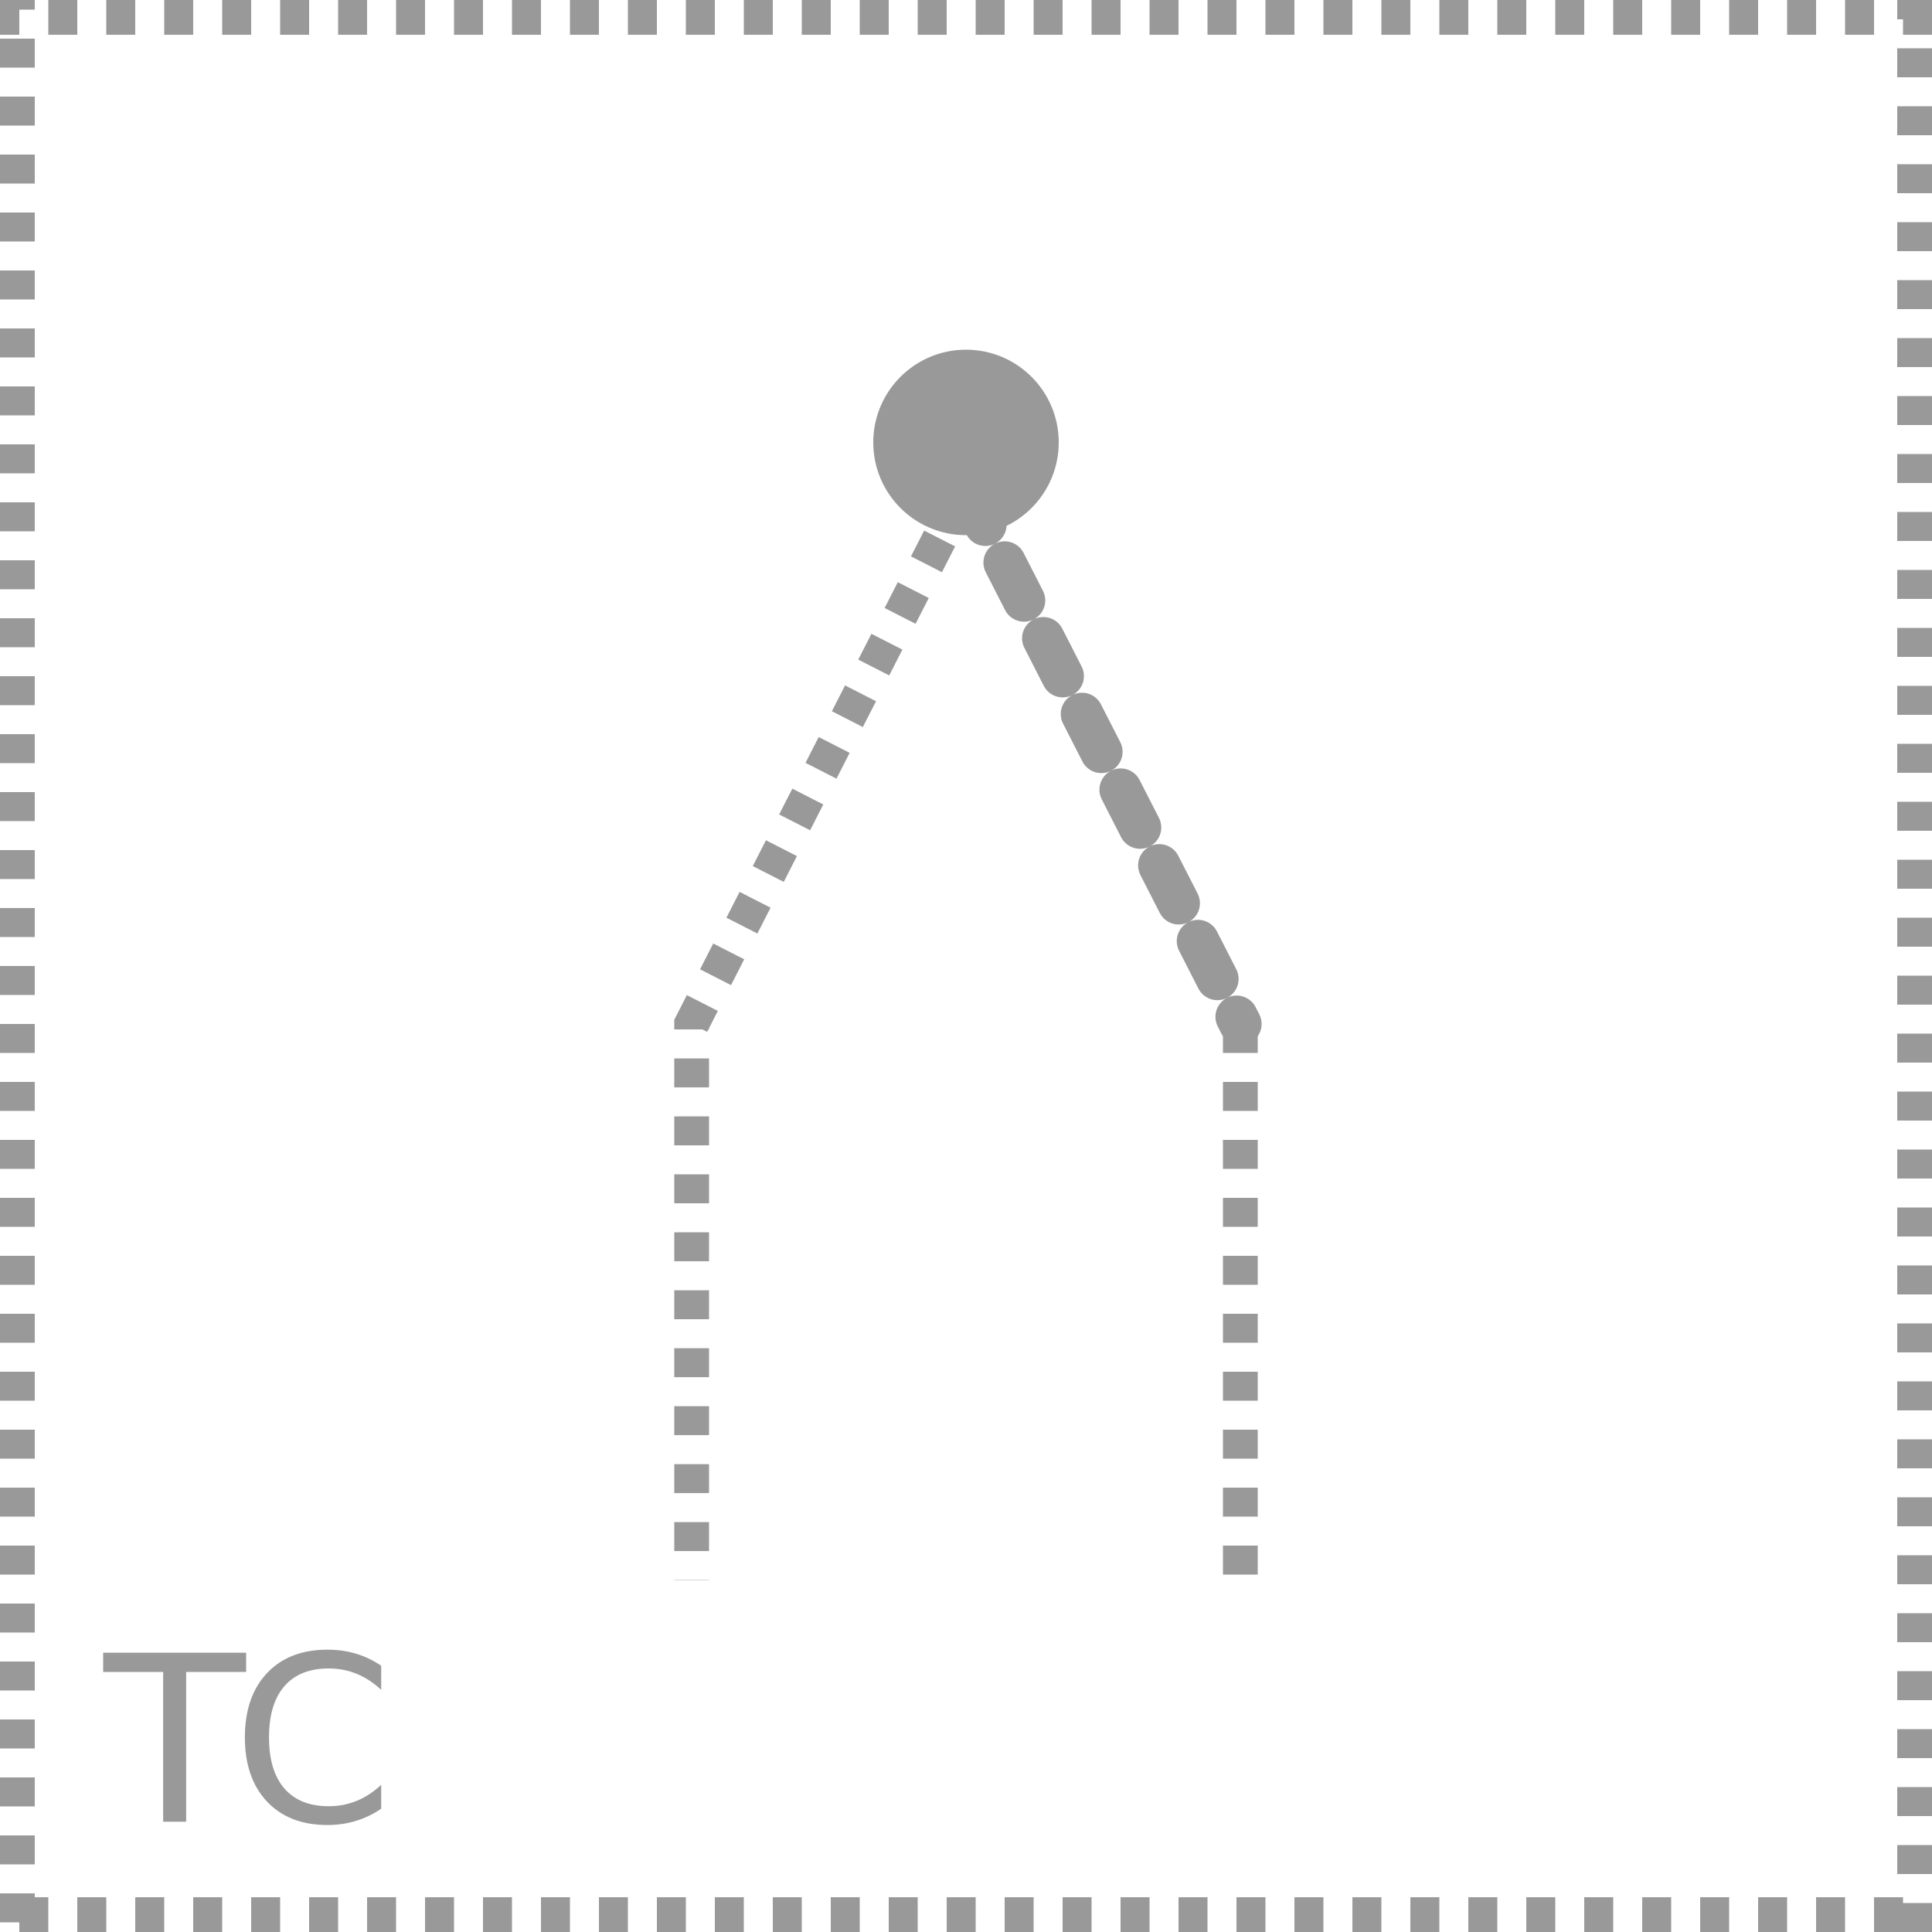 <?xml version="1.0" encoding="utf-8"?>
<!-- Generator: Adobe Illustrator 21.0.0, SVG Export Plug-In . SVG Version: 6.00 Build 0)  -->
<svg version="1.1" id="Layer_1" xmlns="http://www.w3.org/2000/svg" xmlns:xlink="http://www.w3.org/1999/xlink" x="0px" y="0px"
	 viewBox="0 0 100 100" style="enable-background:new 0 0 100 100;" xml:space="preserve">
<style type="text/css">
	.st0{display:none;}
	.st1{display:inline;}
	.st2{fill:#FFFD38;}
	.st3{fill:#231F20;}
	.st4{fill:none;stroke:#999999;stroke-width:1.8;stroke-miterlimit:5;stroke-dasharray:1.5;}
	.st5{fill:#999999;}
	
		.st6{fill:none;stroke:#999999;stroke-width:2.2;stroke-linecap:round;stroke-linejoin:round;stroke-miterlimit:5;stroke-dasharray:2.2;}
	.st7{enable-background:new    ;}
</style>
<g id="Layer_1_1_" class="st0">
	<g id="Layer_2" class="st1">
	</g>
	<g class="st1">
		<g>
			<rect x="0.9" y="0.9" class="st2" width="98.2" height="98.2"/>
			<path class="st3" d="M100,100H0V0h100V100z M1.8,98.2h96.4V1.8H1.8V98.2z"/>
		</g>
		<g>
			<polygon points="50.3,75.8 23.2,28.5 24.8,27.6 50.3,72.2 75.2,27.6 76.8,28.4 			"/>
		</g>
		<g>
			<rect x="24" y="49.1" width="52" height="1.8"/>
		</g>
	</g>
	<g class="st1">
		<path d="M11.1,88.9c0.5,0.5,0.8,1.1,0.9,1.7h-1c-0.1-0.5-0.3-0.9-0.7-1.1C10,89.2,9.5,89,8.9,89c-0.7,0-1.3,0.3-1.7,0.8
			c-0.4,0.5-0.7,1.3-0.7,2.4c0,0.9,0.2,1.6,0.6,2.1s1,0.8,1.8,0.8c0.7,0,1.3-0.3,1.7-0.9c0.2-0.3,0.4-0.7,0.5-1.2h1
			c-0.1,0.8-0.4,1.4-0.9,2c-0.6,0.6-1.4,1-2.4,1c-0.9,0-1.6-0.3-2.2-0.8c-0.8-0.7-1.1-1.8-1.1-3.2c0-1.1,0.3-2,0.9-2.7
			C7,88.5,7.9,88.2,9,88.2C9.8,88.2,10.5,88.4,11.1,88.9z"/>
		<path d="M13.3,88.4h3c1,0,1.8,0.4,2.4,1.1c0.5,0.7,0.7,1.5,0.7,2.5c0,0.8-0.1,1.5-0.4,2.1c-0.5,1.1-1.4,1.7-2.7,1.7h-3
			C13.3,95.8,13.3,88.4,13.3,88.4z M16.1,94.9c0.3,0,0.6,0,0.8-0.1c0.4-0.1,0.7-0.4,0.9-0.8c0.2-0.3,0.3-0.7,0.4-1.2
			c0-0.3,0.1-0.5,0.1-0.8c0-0.9-0.2-1.6-0.5-2.2c-0.4-0.5-0.9-0.8-1.7-0.8h-1.8v5.7h1.8C16.1,94.7,16.1,94.9,16.1,94.9z"/>
	</g>
</g>
<polyline class="st4" points="50,25.2 35.8,53 35.8,81.8 "/>
<line class="st4" x1="64.2" y1="53" x2="64.2" y2="81.8"/>
<circle class="st5" cx="50" cy="22.9" r="4.8"/>
<line class="st6" x1="50" y1="25.2" x2="64.2" y2="53"/>
<g>
	<path class="st5" d="M97,0h-1.5v1.8H97V0L97,0z M94,0h-1.5v1.8H94V0L94,0z M91,0h-1.5v1.8H91V0L91,0z M88,0h-1.5v1.8H88V0L88,0z
		 M85,0h-1.5v1.8H85V0L85,0z M82,0h-1.5v1.8H82V0L82,0z M79,0h-1.5v1.8H79V0L79,0z M76,0h-1.5v1.8H76V0L76,0z M73,0h-1.5v1.8H73V0
		L73,0z M70,0h-1.5v1.8H70V0L70,0z M67,0h-1.5v1.8H67V0L67,0z M64,0h-1.5v1.8H64V0L64,0z M61,0h-1.5v1.8H61V0L61,0z M58,0h-1.5v1.8
		H58V0L58,0z M55,0h-1.5v1.8H55V0L55,0z M52,0h-1.5v1.8H52V0L52,0z M49,0h-1.5v1.8H49V0L49,0z M46,0h-1.5v1.8H46V0L46,0z M43,0h-1.5
		v1.8H43V0L43,0z M40,0h-1.5v1.8H40V0L40,0z M37,0h-1.5v1.8H37V0L37,0z M34,0h-1.5v1.8H34V0L34,0z M31,0h-1.5v1.8H31V0L31,0z M28,0
		h-1.5v1.8H28V0L28,0z M25,0h-1.5v1.8H25V0L25,0z M22,0h-1.5v1.8H22V0L22,0z M19,0h-1.5v1.8H19V0L19,0z M16,0h-1.5v1.8H16V0L16,0z
		 M13,0h-1.5v1.8H13V0L13,0z M10,0H8.5v1.8H10V0L10,0z M7,0H5.5v1.8H7V0L7,0z M4,0H2.5v1.8H4V0L4,0z M1.8,0H0v1.8h1V0.5h0.8V0L1.8,0
		z M1.8,2H0v1.5h1.8V2L1.8,2z M1.8,5H0v1.5h1.8V5L1.8,5z M1.8,8H0v1.5h1.8V8L1.8,8z M1.8,11H0v1.5h1.8V11L1.8,11z M1.8,14H0v1.5h1.8
		V14L1.8,14z M1.8,17H0v1.5h1.8V17L1.8,17z M1.8,20H0v1.5h1.8V20L1.8,20z M1.8,23H0v1.5h1.8V23L1.8,23z M1.8,26H0v1.5h1.8V26L1.8,26
		z M1.8,29H0v1.5h1.8V29L1.8,29z M1.8,32H0v1.5h1.8V32L1.8,32z M1.8,35H0v1.5h1.8V35L1.8,35z M1.8,38H0v1.5h1.8V38L1.8,38z M1.8,41
		H0v1.5h1.8V41L1.8,41z M1.8,44H0v1.5h1.8V44L1.8,44z M1.8,47H0v1.5h1.8V47L1.8,47z M1.8,50H0v1.5h1.8V50L1.8,50z M1.8,53H0v1.5h1.8
		V53L1.8,53z M1.8,56H0v1.5h1.8V56L1.8,56z M1.8,59H0v1.5h1.8V59L1.8,59z M1.8,62H0v1.5h1.8V62L1.8,62z M1.8,65H0v1.5h1.8V65L1.8,65
		z M1.8,68H0v1.5h1.8V68L1.8,68z M1.8,71H0v1.5h1.8V71L1.8,71z M1.8,74H0v1.5h1.8V74L1.8,74z M1.8,77H0v1.5h1.8V77L1.8,77z M1.8,80
		H0v1.5h1.8V80L1.8,80z M1.8,83H0v1.5h1.8V83L1.8,83z M1.8,86H0v1.5h1.8V86L1.8,86z M1.8,89H0v1.5h1.8V89L1.8,89z M1.8,92H0v1.5h1.8
		V92L1.8,92z M1.8,95H0v1.5h1.8V95L1.8,95z M1.8,98H0v1.5h1v0.5h1.5v-1.8H1.8V98L1.8,98z M5.5,98.2H4v1.8h1.5V98.2L5.5,98.2z
		 M8.5,98.2H7v1.8h1.5V98.2L8.5,98.2z M11.5,98.2H10v1.8h1.5V98.2L11.5,98.2z M14.5,98.2H13v1.8h1.5V98.2L14.5,98.2z M17.5,98.2H16
		v1.8h1.5V98.2L17.5,98.2z M20.5,98.2H19v1.8h1.5V98.2L20.5,98.2z M23.5,98.2H22v1.8h1.5V98.2L23.5,98.2z M26.5,98.2H25v1.8h1.5
		V98.2L26.5,98.2z M29.5,98.2H28v1.8h1.5V98.2L29.5,98.2z M32.5,98.2H31v1.8h1.5V98.2L32.5,98.2z M35.5,98.2H34v1.8h1.5V98.2
		L35.5,98.2z M38.5,98.2H37v1.8h1.5V98.2L38.5,98.2z M41.5,98.2H40v1.8h1.5V98.2L41.5,98.2z M44.5,98.2H43v1.8h1.5V98.2L44.5,98.2z
		 M47.5,98.2H46v1.8h1.5V98.2L47.5,98.2z M50.5,98.2H49v1.8h1.5V98.2L50.5,98.2z M53.5,98.2H52v1.8h1.5V98.2L53.5,98.2z M56.5,98.2
		H55v1.8h1.5V98.2L56.5,98.2z M59.5,98.2H58v1.8h1.5V98.2L59.5,98.2z M62.5,98.2H61v1.8h1.5V98.2L62.5,98.2z M65.5,98.2H64v1.8h1.5
		V98.2L65.5,98.2z M68.5,98.2H67v1.8h1.5V98.2L68.5,98.2z M71.5,98.2H70v1.8h1.5V98.2L71.5,98.2z M74.5,98.2H73v1.8h1.5V98.2
		L74.5,98.2z M77.5,98.2H76v1.8h1.5V98.2L77.5,98.2z M80.5,98.2H79v1.8h1.5V98.2L80.5,98.2z M83.5,98.2H82v1.8h1.5V98.2L83.5,98.2z
		 M86.5,98.2H85v1.8h1.5V98.2L86.5,98.2z M89.5,98.2H88v1.8h1.5V98.2L89.5,98.2z M92.5,98.2H91v1.8h1.5V98.2L92.5,98.2z M95.5,98.2
		H94v1.8h1.5V98.2L95.5,98.2z M98.5,98.2H97v1.8h1.5l0,0h1.5v-1.5h-1.5V98.2L98.5,98.2z M100,95.5h-1.8V97h1.8V95.5L100,95.5z
		 M100,92.5h-1.8V94h1.8V92.5L100,92.5z M100,89.5h-1.8V91h1.8V89.5L100,89.5z M100,86.5h-1.8V88h1.8V86.5L100,86.5z M100,83.5h-1.8
		V85h1.8V83.5L100,83.5z M100,80.5h-1.8V82h1.8V80.5L100,80.5z M100,77.5h-1.8V79h1.8V77.5L100,77.5z M100,74.5h-1.8V76h1.8V74.5
		L100,74.5z M100,71.5h-1.8V73h1.8V71.5L100,71.5z M100,68.5h-1.8V70h1.8V68.5L100,68.5z M100,65.5h-1.8V67h1.8V65.5L100,65.5z
		 M100,62.5h-1.8V64h1.8V62.5L100,62.5z M100,59.5h-1.8V61h1.8V59.5L100,59.5z M100,56.5h-1.8V58h1.8V56.5L100,56.5z M100,53.5h-1.8
		V55h1.8V53.5L100,53.5z M100,50.5h-1.8V52h1.8V50.5L100,50.5z M100,47.5h-1.8V49h1.8V47.5L100,47.5z M100,44.5h-1.8V46h1.8V44.5
		L100,44.5z M100,41.5h-1.8V43h1.8V41.5L100,41.5z M100,38.5h-1.8V40h1.8V38.5L100,38.5z M100,35.5h-1.8V37h1.8V35.5L100,35.5z
		 M100,32.5h-1.8V34h1.8V32.5L100,32.5z M100,29.5h-1.8V31h1.8V29.5L100,29.5z M100,26.5h-1.8V28h1.8V26.5L100,26.5z M100,23.5h-1.8
		V25h1.8V23.5L100,23.5z M100,20.5h-1.8V22h1.8V20.5L100,20.5z M100,17.5h-1.8V19h1.8V17.5L100,17.5z M100,14.5h-1.8V16h1.8V14.5
		L100,14.5z M100,11.5h-1.8V13h1.8V11.5L100,11.5z M100,8.5h-1.8V10h1.8V8.5L100,8.5z M100,5.5h-1.8V7h1.8V5.5L100,5.5z M100,2.5
		h-1.8V4h1.8V2.5L100,2.5z M100,0h-1.8v1h0.3v0.8h1.5V0L100,0z"/>
</g>
<g id="Layer_2_2_">
	<g class="st7">
		<path class="st5" d="M5.34,85.544h7.4v0.996H9.635v7.752H8.445V86.54H5.34V85.544z"/>
		<path class="st5" d="M19.73,86.218v1.248c-0.398-0.371-0.823-0.648-1.274-0.832s-0.931-0.275-1.438-0.275
			c-1,0-1.766,0.306-2.297,0.917s-0.797,1.495-0.797,2.651c0,1.152,0.266,2.034,0.797,2.646s1.297,0.917,2.297,0.917
			c0.508,0,0.987-0.092,1.438-0.275s0.876-0.461,1.274-0.832v1.236c-0.414,0.281-0.853,0.492-1.315,0.633s-0.952,0.211-1.468,0.211
			c-1.324,0-2.367-0.405-3.129-1.216s-1.143-1.917-1.143-3.319c0-1.406,0.381-2.515,1.143-3.325s1.805-1.216,3.129-1.216
			c0.523,0,1.017,0.069,1.479,0.208S19.324,85.94,19.73,86.218z"/>
	</g>
</g>
</svg>
